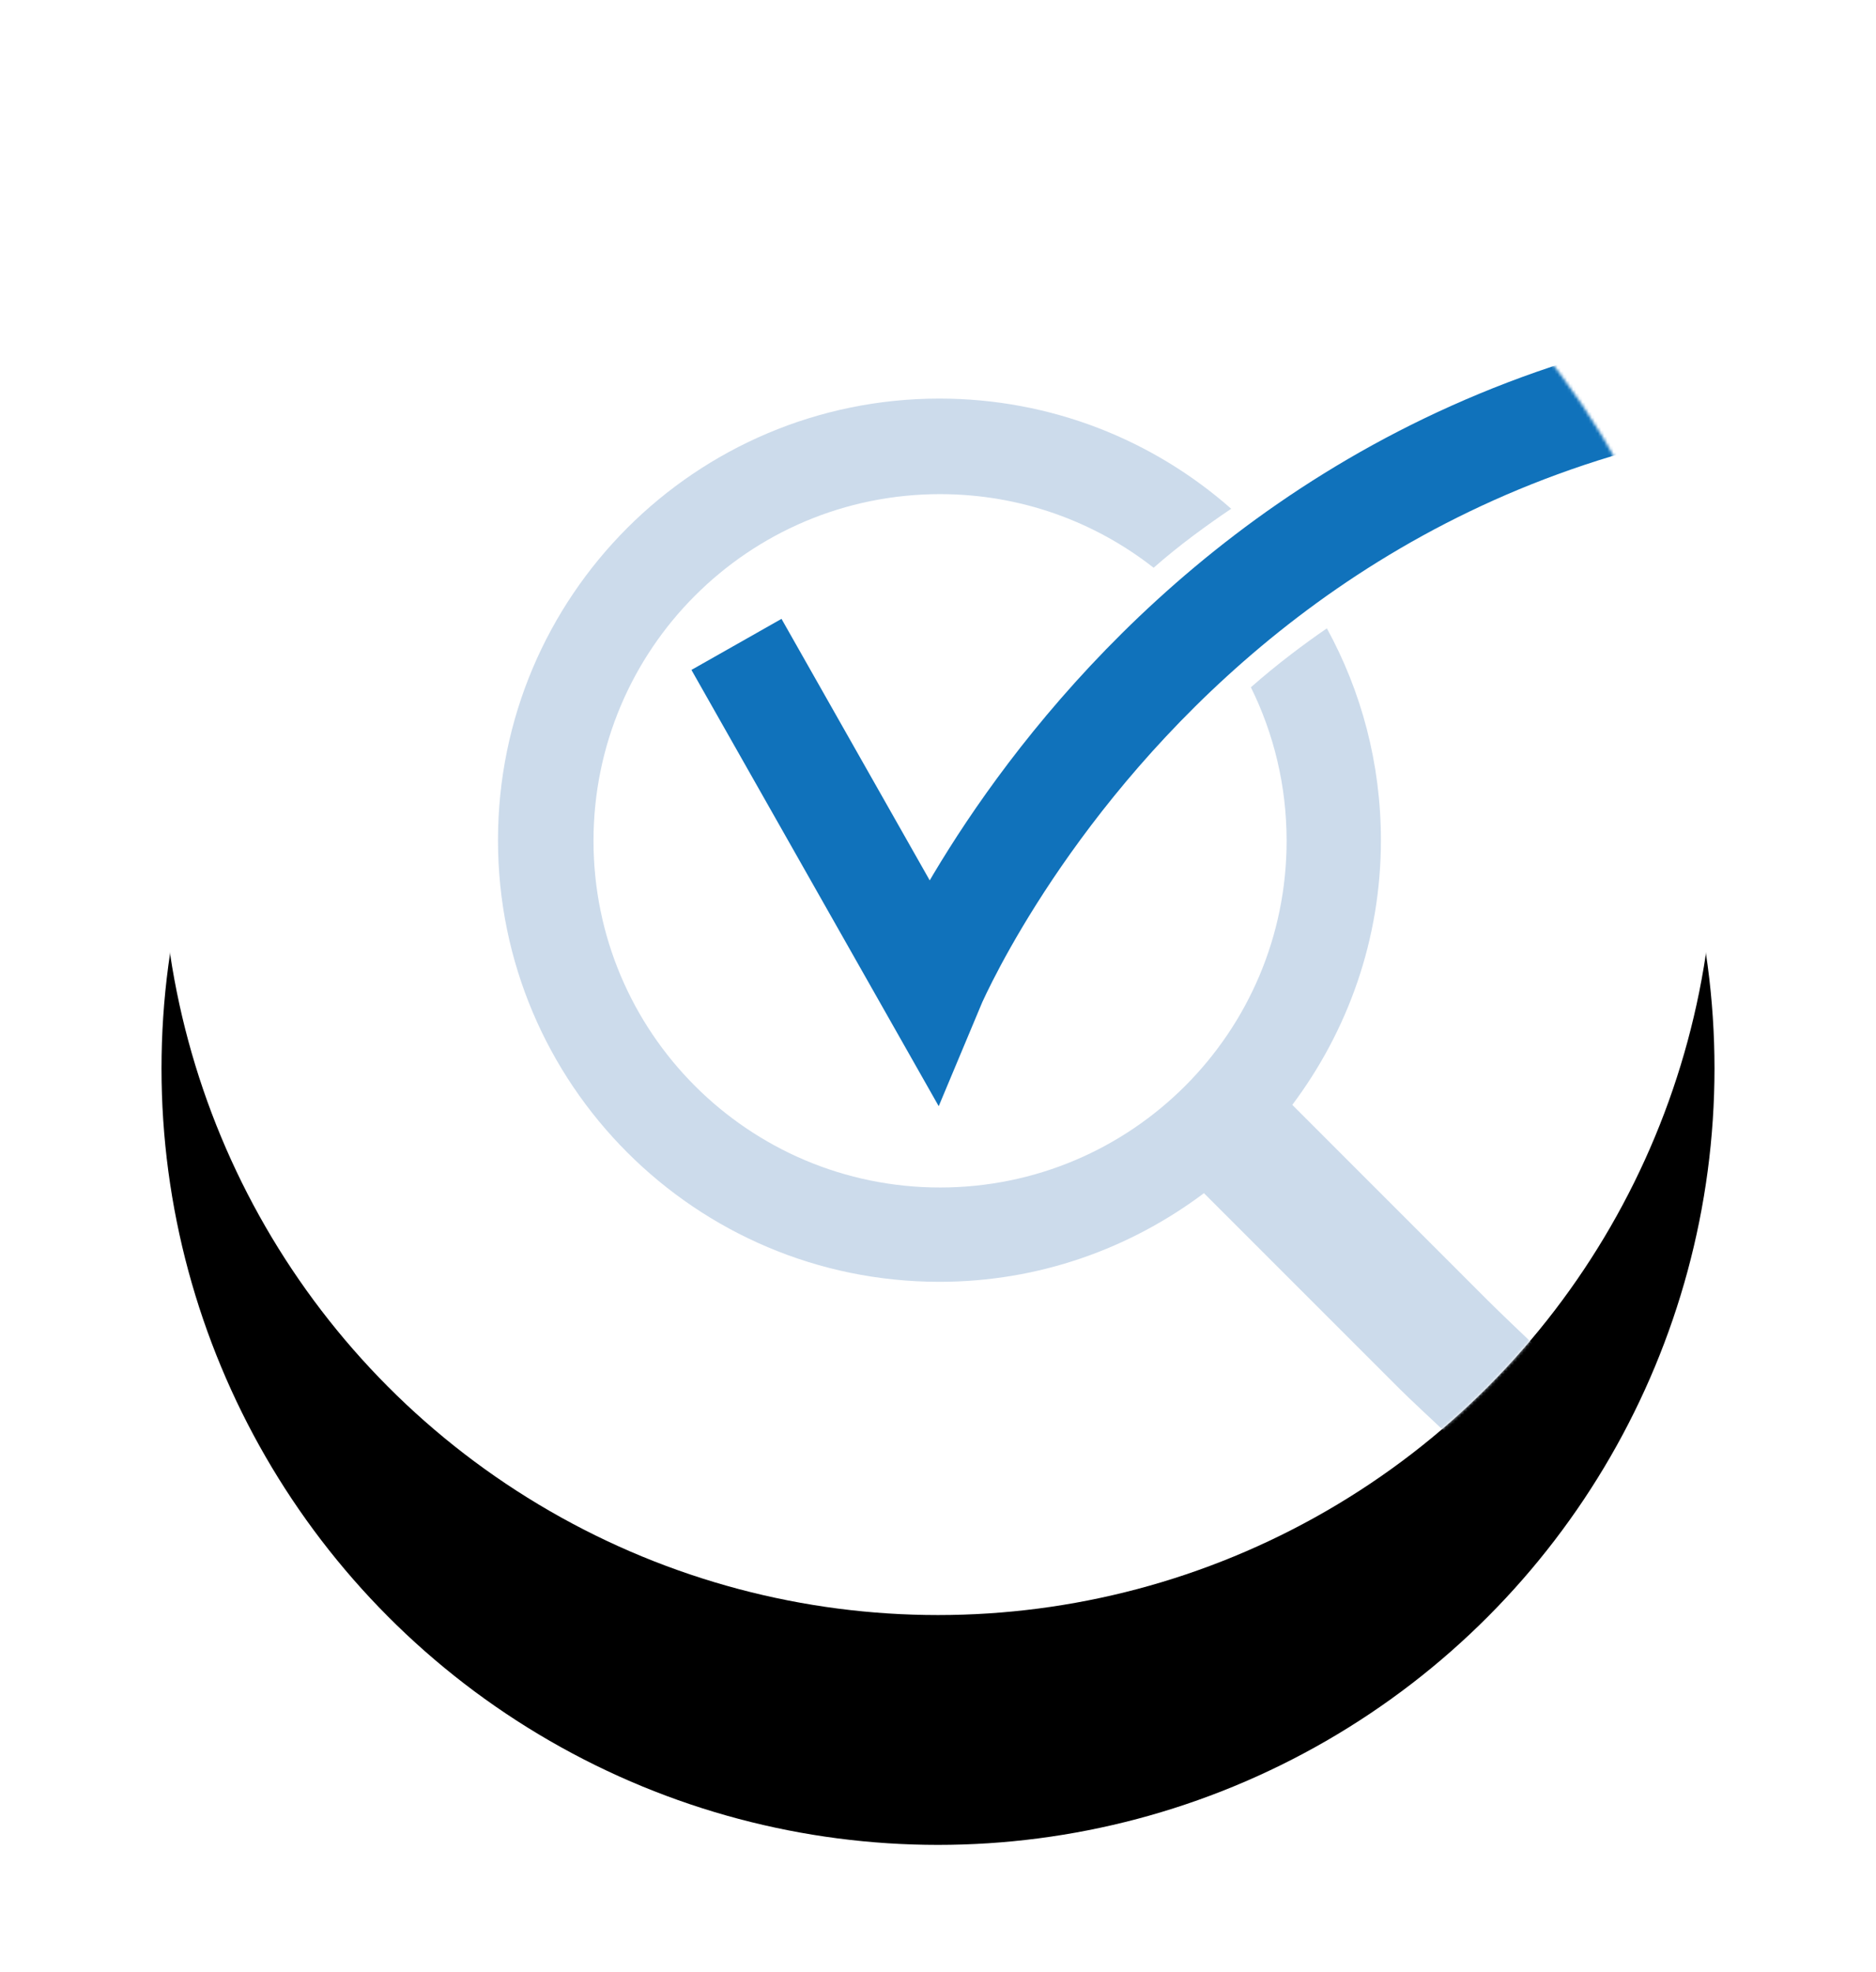 <?xml version="1.0" encoding="UTF-8"?>
<svg width="604px" height="635px" viewBox="0 0 604 635" version="1.1" xmlns="http://www.w3.org/2000/svg" xmlns:xlink="http://www.w3.org/1999/xlink">
    <title>ispectLogoLarge</title>
    <defs>
        <circle id="path-1" cx="250" cy="250" r="250"></circle>
        <filter x="-21.9%" y="-15.5%" width="143.8%" height="150.0%" filterUnits="objectBoundingBox" id="filter-3">
            <feMorphology radius="5.5" operator="erode" in="SourceAlpha" result="shadowSpreadOuter1"></feMorphology>
            <feOffset dx="0" dy="11" in="shadowSpreadOuter1" result="shadowOffsetOuter1"></feOffset>
            <feGaussianBlur stdDeviation="21" in="shadowOffsetOuter1" result="shadowBlurOuter1"></feGaussianBlur>
            <feColorMatrix values="0 0 0 0 0.122   0 0 0 0 0.133   0 0 0 0 0.192  0 0 0 0.054 0" type="matrix" in="shadowBlurOuter1" result="shadowMatrixOuter1"></feColorMatrix>
            <feMorphology radius="5.5" operator="erode" in="SourceAlpha" result="shadowSpreadOuter2"></feMorphology>
            <feOffset dx="0" dy="63" in="shadowSpreadOuter2" result="shadowOffsetOuter2"></feOffset>
            <feGaussianBlur stdDeviation="31.5" in="shadowOffsetOuter2" result="shadowBlurOuter2"></feGaussianBlur>
            <feColorMatrix values="0 0 0 0 0.631   0 0 0 0 0.682   0 0 0 0 0.737  0 0 0 0.502 0" type="matrix" in="shadowBlurOuter2" result="shadowMatrixOuter2"></feColorMatrix>
            <feMerge>
                <feMergeNode in="shadowMatrixOuter1"></feMergeNode>
                <feMergeNode in="shadowMatrixOuter2"></feMergeNode>
            </feMerge>
        </filter>
    </defs>
    <g id="brand" stroke="none" stroke-width="1" fill="none" fill-rule="evenodd">
        <g id="ispect-robo" transform="translate(-93, -138)">
            <g id="ispectLogoLarge" transform="translate(145, 158)">
                <mask id="mask-2" fill="white">
                    <use xlink:href="#path-1"></use>
                </mask>
                <g id="bg">
                    <use fill="black" fill-opacity="1" filter="url(#filter-3)" xlink:href="#path-1"></use>
                    <use fill="#FFFFFF" fill-rule="evenodd" xlink:href="#path-1"></use>
                </g>
                <path d="M193.333,201.976 C193.333,201.976 209.886,231.181 230.319,267.232 L247.946,298.333 C247.946,298.333 345.881,63.487 625,99.611" id="bm_check" stroke="#1072BB" stroke-width="33.333" stroke-linecap="square" mask="url(#mask-2)"></path>
                <path d="M250.466,108.333 C286.475,108.333 319.355,121.728 344.401,143.809 C340.378,146.508 336.326,149.38 332.242,152.426 C327.78,155.755 323.507,159.212 319.423,162.8 C300.478,147.949 276.607,139.098 250.664,139.098 C189.028,139.098 139.086,189.059 139.086,250.718 C139.086,312.377 189.028,362.338 250.664,362.338 C312.299,362.338 362.241,312.377 362.241,250.718 C362.241,232.968 358.102,216.187 350.737,201.288 C354.789,197.708 359.139,194.141 363.784,190.588 C367.464,187.772 371.269,185.011 375.199,182.305 C386.294,202.555 392.6,225.801 392.6,250.521 C392.6,282.533 381.899,311.946 364.071,335.732 L364.071,335.732 L427.118,398.802 C430.448,402.133 438.353,409.715 450.833,421.546 L450.833,421.546 L421.941,449.167 C408.932,437.04 401.182,429.731 398.691,427.24 L398.691,427.24 L335.625,364.169 C311.868,382.004 282.467,392.708 250.466,392.708 C171.968,392.708 108.333,329.049 108.333,250.521 C108.333,171.993 171.968,108.333 250.466,108.333 Z" id="Shape" fill="#CCDBEB" fill-rule="nonzero" mask="url(#mask-2)"></path>
            </g>
        </g>
    </g>
</svg>